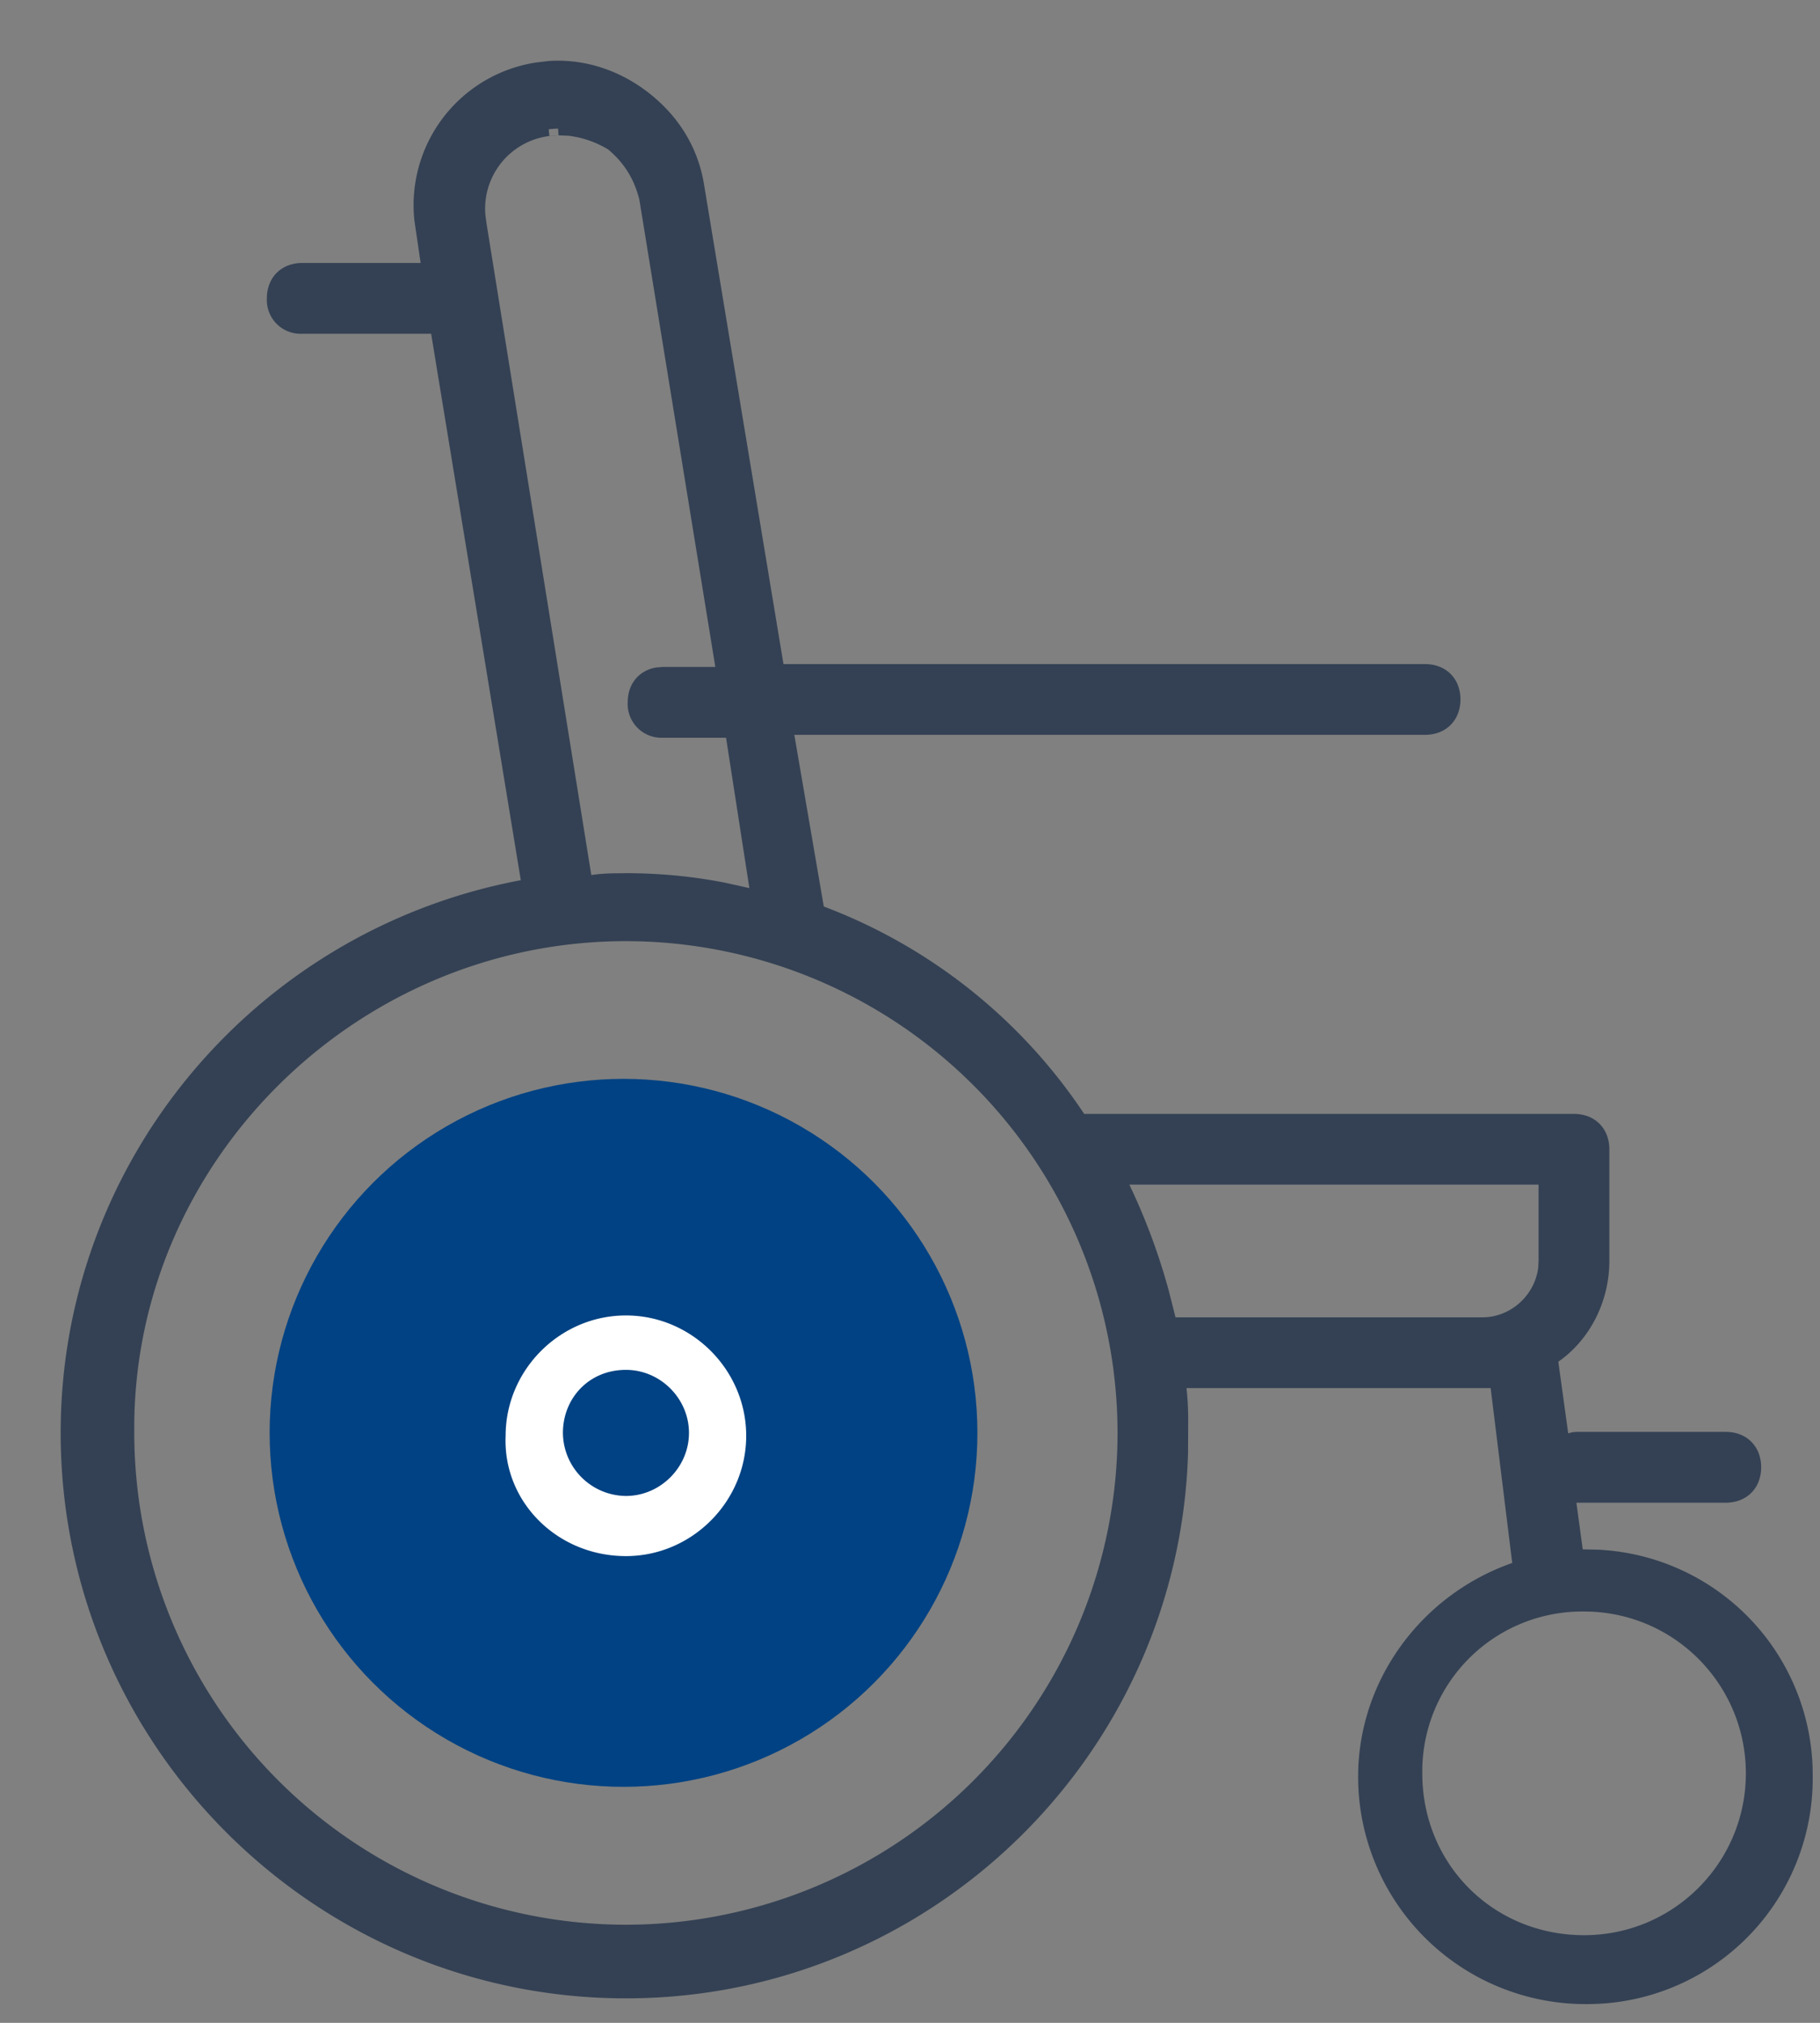 <svg xmlns="http://www.w3.org/2000/svg" width="27" height="30" viewBox="0 0 27 30">
    <rect x="0" y="0" width="27" height="30" fill="#808080" stroke="none"/>
    <g fill="none" fill-rule="evenodd" transform="translate(1 1)">
        <path fill="#344154" fill-rule="nonzero" d="M8.286 28.537c4.546 0 8.243-3.697 8.243-8.243 0-.255 0-.553-.043-.808h4.717l.34 2.762c-1.317.425-2.295 1.657-2.295 3.102a3.273 3.273 0 0 0 3.272 3.272 3.246 3.246 0 0 0 3.272-3.272 3.246 3.246 0 0 0-3.272-3.272h-.127l-.128-.935c.043 0 .085.043.128.043h2.21c.254 0 .424-.17.424-.425s-.17-.425-.425-.425h-2.21c-.084 0-.127.043-.212.043l-.17-1.233c.468-.297.765-.85.765-1.444v-1.657c0-.255-.17-.425-.425-.425h-7.266c-.977-1.403-2.337-2.507-3.951-3.102l-.468-2.72h9.476c.255 0 .425-.17.425-.425 0-.254-.17-.424-.425-.424h-9.603l-1.19-7.181c-.085-.553-.382-1.02-.85-1.36a2.039 2.039 0 0 0-1.53-.383 2.037 2.037 0 0 0-1.7 2.38L5.355 3h-1.87c-.255 0-.425.17-.425.425s.17.425.425.425h1.997l1.36 8.285C2.974 12.815 0 16.172 0 20.251c0 4.59 3.74 8.286 8.286 8.286zM25 25.3c0 1.36-1.096 2.5-2.5 2.5a2.471 2.471 0 0 1-2.5-2.5c0-1.404 1.096-2.5 2.5-2.5s2.5 1.14 2.5 2.5zm-3.075-8.83v1.232c0 .51-.425.934-.935.934h-4.589-.042a9.37 9.37 0 0 0-.765-2.167h6.331zM6.12 2.32A1.187 1.187 0 0 1 7.139.918c.34-.043.637.042.934.212.255.213.425.468.51.808L9.73 8.99h-.892c-.255 0-.425.17-.425.425s.17.425.425.425h1.02l.382 2.464a7.474 7.474 0 0 0-1.954-.255c-.213 0-.383 0-.595.043L6.119 2.32zm2.167 10.538a7.399 7.399 0 0 1 7.393 7.393 7.399 7.399 0 0 1-7.393 7.394A7.399 7.399 0 0 1 .892 20.25c-.042-4.036 3.315-7.393 7.394-7.393z"/>
        <path fill="#344154" fill-rule="nonzero" d="M8.557.327c.492.358.801.85.89 1.424l1.176 7.098h9.518c.31 0 .525.214.525.524 0 .31-.215.525-.525.525h-9.357l.437 2.546a8.05 8.05 0 0 1 3.863 3.076h7.266c.31 0 .525.214.525.525v1.657c0 .602-.29 1.168-.757 1.493l.147 1.064a.365.365 0 0 1 .128-.023h2.21c.31 0 .524.215.524.525 0 .31-.215.525-.525.525h-2.216l.094.692.227.005a3.344 3.344 0 0 1 3.185 3.367 3.346 3.346 0 0 1-3.372 3.372 3.373 3.373 0 0 1-3.372-3.372c0-1.43.939-2.7 2.286-3.17l-.32-2.594h-4.512c.01.092.017.19.022.3l.003.137-.002.525c-.135 4.485-3.823 8.089-8.34 8.089C3.67 28.637-.1 24.88-.1 20.25c0-4.035 2.901-7.459 6.826-8.196L5.396 3.95H3.484a.501.501 0 0 1-.525-.525c0-.31.215-.525.525-.525H5.24l-.092-.628A2.14 2.14 0 0 1 6.953-.073l.183-.022c.49-.035.994.111 1.421.422zM6.985.124l-.147.028a1.941 1.941 0 0 0-1.493 2.087l.108.747-.1.114H3.485c-.2 0-.325.125-.325.325s.126.325.325.325h1.997l.099.083 1.36 8.286-.082.115C2.978 12.916.1 16.28.1 20.25c0 4.52 3.68 8.186 8.186 8.186 4.408 0 8.007-3.518 8.14-7.895l.001-.515-.011-.276a2.661 2.661 0 0 0-.028-.248l.098-.117h4.717l.1.088.34 2.762-.07.107c-1.307.422-2.225 1.638-2.225 3.007a3.173 3.173 0 0 0 3.172 3.172c1.772 0 3.172-1.4 3.172-3.172 0-1.772-1.4-3.172-3.172-3.172h-.127l-.1-.086-.127-.935.1-.114c.025 0 .044.004.068.014l.061.029h2.207c.2 0 .325-.125.325-.325s-.125-.325-.325-.325l-2.23.001-.104.03a.322.322 0 0 1-.088.012l-.099-.087-.17-1.232.046-.098c.44-.28.718-.803.718-1.36v-1.657c0-.2-.125-.325-.325-.325l-7.348-.043c-.987-1.417-2.342-2.49-3.904-3.065l-.064-.077-.467-2.72.098-.117h9.476c.2 0 .325-.125.325-.325s-.126-.324-.325-.324h-9.603l-.099-.084-1.19-7.182C9.17 1.26 8.89.816 8.44.489A1.94 1.94 0 0 0 6.985.124zM22.5 22.7c1.444 0 2.6 1.17 2.6 2.6 0 1.43-1.156 2.6-2.6 2.6a2.571 2.571 0 0 1-2.6-2.6c0-1.459 1.141-2.6 2.6-2.6zM8.286 12.758a7.499 7.499 0 0 1 7.493 7.493 7.499 7.499 0 0 1-7.493 7.494 7.498 7.498 0 0 1-7.494-7.493c-.043-4.092 3.36-7.494 7.494-7.494zM22.5 22.9a2.371 2.371 0 0 0-2.4 2.4c0 1.348 1.052 2.4 2.4 2.4 1.333 0 2.4-1.08 2.4-2.4 0-1.32-1.067-2.4-2.4-2.4zM8.286 12.958c-4.024 0-7.336 3.311-7.294 7.293a7.299 7.299 0 0 0 7.294 7.294 7.299 7.299 0 0 0 7.293-7.294 7.299 7.299 0 0 0-7.293-7.293zm13.64 3.411l.1.1v1.233c0 .527-.41.971-.924 1.028l-.112.006H16.36l-.098-.078a9.338 9.338 0 0 0-.595-1.804l-.161-.34.09-.145h6.33zm-.1.2h-6.072c.238.497.432 1.017.581 1.558l.104.41h4.551c.42 0 .776-.324.829-.732l.006-.103v-1.133zM6.997.842L7.13.818l.02.199c.046-.006.091-.009.136-.01l-.013-.2.142.004c.191.015.378.069.573.164l.148.078c.239.2.403.43.501.72l.044.149 1.147 7.053-.099.116h-.892c-.2 0-.325.125-.325.325 0 .175.096.292.254.32l.071.005h1.02l.099.085.382 2.464-.124.112a7.34 7.34 0 0 0-1.534-.242l-.395-.01-.146.001-.146.005-.143.012-.14.023-.119-.082-1.572-9.77c-.129-.69.308-1.344.978-1.497zm.289.165l-.136.01A1.087 1.087 0 0 0 6.2 2.18l.016.124 1.556 9.673.104-.013.106-.008.097-.004.206-.002c.505 0 .99.047 1.471.141l.361.08-.346-2.23h-.934a.501.501 0 0 1-.525-.525c0-.276.17-.476.425-.517l.1-.008h.775l-1.127-6.93c-.077-.31-.23-.549-.462-.744a1.485 1.485 0 0 0-.59-.204l-.147-.006z"/>
        <circle cx="8.25" cy="20.25" r="5.25" fill="#004283"/>
        <path fill="#FFF" fill-rule="nonzero" d="M8.286 22.078c.977 0 1.784-.807 1.784-1.784 0-.978-.807-1.785-1.784-1.785-.978 0-1.785.807-1.785 1.785-.042.977.765 1.784 1.785 1.784zm0-2.762c.51 0 .935.425.935.935s-.425.935-.935.935a.943.943 0 0 1-.935-.935c0-.51.382-.935.935-.935z"/>
    </g>
</svg>
